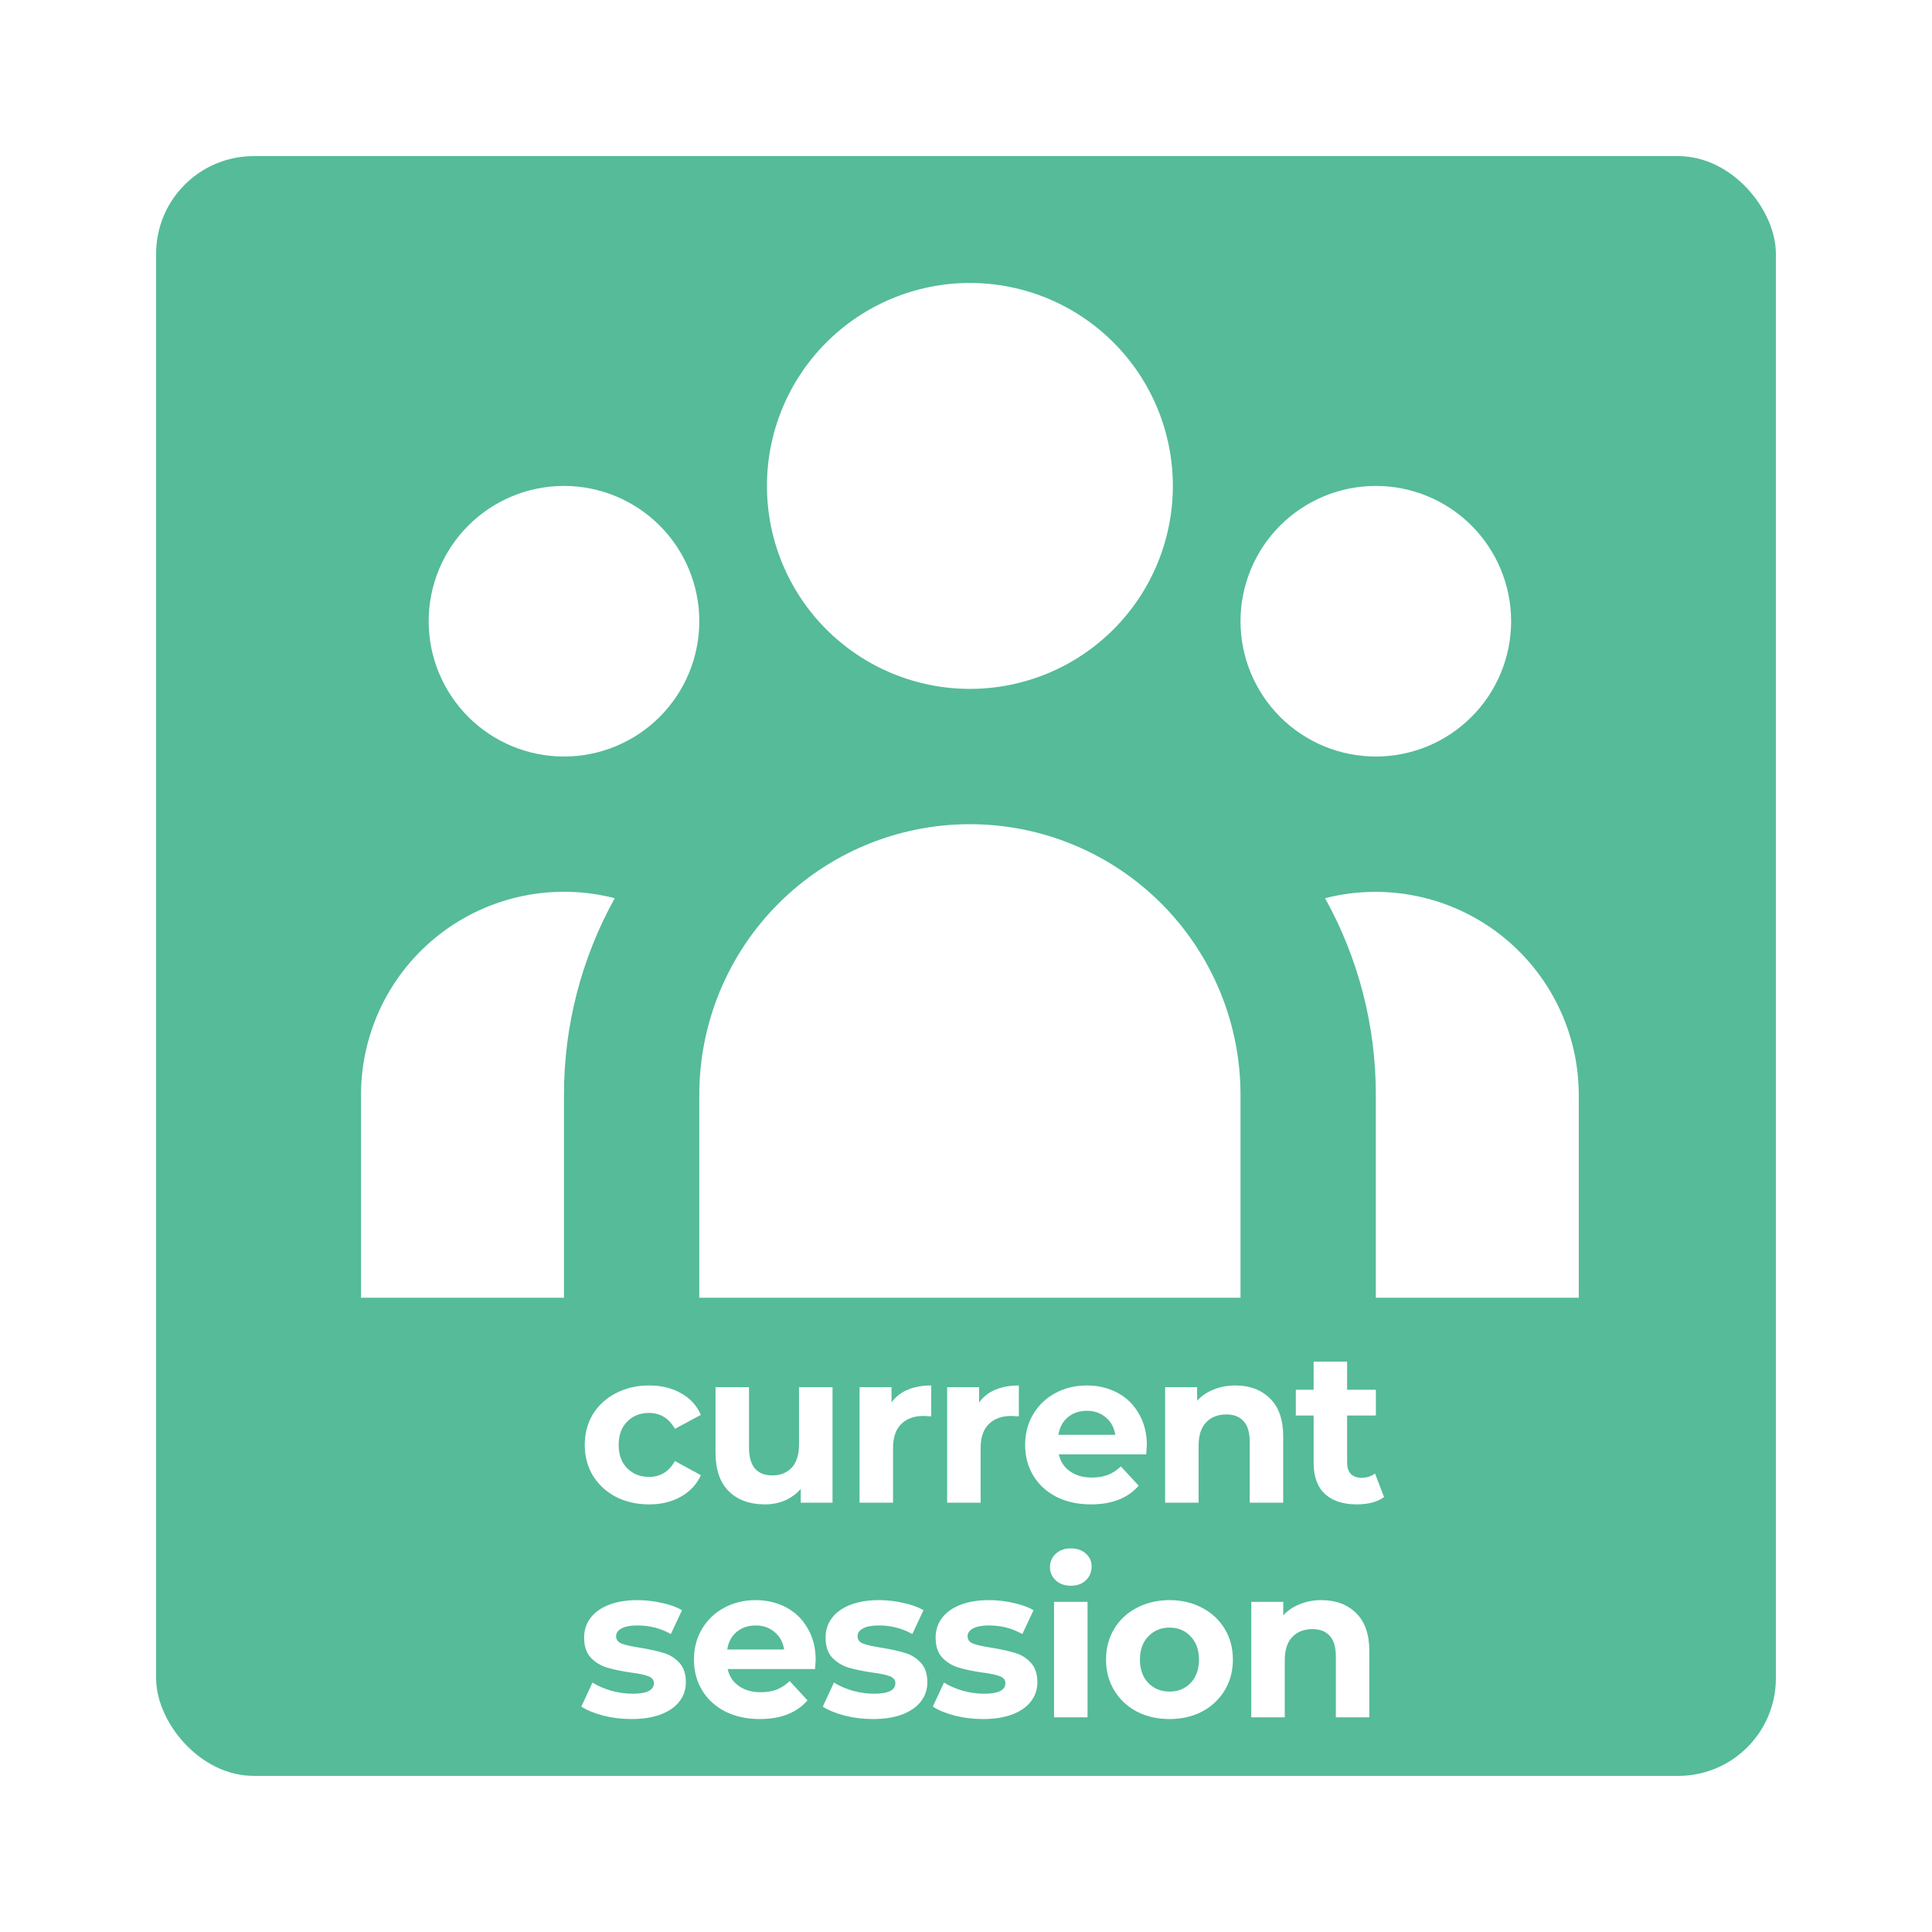 <svg width="198" height="198" viewBox="0 0 198 198" fill="none" xmlns="http://www.w3.org/2000/svg">
<g filter="url(#filter0_dd)">
<rect x="16" y="16" width="166" height="166" rx="10" fill="#55BB99"/>
</g>
<path d="M120.2 49.8C120.2 55.316 118.009 60.607 114.108 64.508C110.207 68.409 104.916 70.6 99.4 70.6C93.883 70.6 88.593 68.409 84.692 64.508C80.791 60.607 78.6 55.316 78.6 49.8C78.6 44.283 80.791 38.993 84.692 35.092C88.593 31.191 93.883 29 99.4 29C104.916 29 110.207 31.191 114.108 35.092C118.009 38.993 120.2 44.283 120.2 49.8V49.8ZM154.867 63.667C154.867 67.344 153.406 70.871 150.805 73.472C148.205 76.072 144.678 77.533 141 77.533C137.322 77.533 133.795 76.072 131.195 73.472C128.594 70.871 127.133 67.344 127.133 63.667C127.133 59.989 128.594 56.462 131.195 53.861C133.795 51.261 137.322 49.8 141 49.8C144.678 49.8 148.205 51.261 150.805 53.861C153.406 56.462 154.867 59.989 154.867 63.667V63.667ZM127.133 112.2C127.133 104.845 124.211 97.791 119.01 92.59C113.809 87.389 106.755 84.467 99.4 84.467C92.045 84.467 84.991 87.389 79.79 92.59C74.589 97.791 71.667 104.845 71.667 112.2V133H127.133V112.2ZM71.667 63.667C71.667 67.344 70.206 70.871 67.605 73.472C65.005 76.072 61.478 77.533 57.8 77.533C54.122 77.533 50.595 76.072 47.995 73.472C45.394 70.871 43.933 67.344 43.933 63.667C43.933 59.989 45.394 56.462 47.995 53.861C50.595 51.261 54.122 49.8 57.8 49.8C61.478 49.8 65.005 51.261 67.605 53.861C70.206 56.462 71.667 59.989 71.667 63.667V63.667ZM141 133V112.2C141.01 105.151 139.22 98.216 135.8 92.052C138.874 91.265 142.087 91.191 145.194 91.835C148.301 92.479 151.219 93.824 153.727 95.767C156.235 97.711 158.266 100.202 159.665 103.049C161.064 105.897 161.795 109.027 161.8 112.2V133H141ZM63 92.052C59.58 98.216 57.79 105.151 57.8 112.2V133H37V112.2C36.999 109.025 37.724 105.891 39.121 103.04C40.518 100.189 42.549 97.695 45.059 95.75C47.569 93.805 50.491 92.461 53.6 91.82C56.71 91.178 59.926 91.258 63 92.052V92.052Z" fill="white"/>
<path d="M66.528 154.176C65.267 154.176 64.13 153.919 63.118 153.406C62.121 152.878 61.336 152.152 60.764 151.228C60.207 150.304 59.928 149.255 59.928 148.082C59.928 146.909 60.207 145.86 60.764 144.936C61.336 144.012 62.121 143.293 63.118 142.78C64.13 142.252 65.267 141.988 66.528 141.988C67.775 141.988 68.86 142.252 69.784 142.78C70.723 143.293 71.405 144.034 71.83 145.002L69.168 146.432C68.552 145.347 67.665 144.804 66.506 144.804C65.611 144.804 64.871 145.097 64.284 145.684C63.697 146.271 63.404 147.07 63.404 148.082C63.404 149.094 63.697 149.893 64.284 150.48C64.871 151.067 65.611 151.36 66.506 151.36C67.679 151.36 68.567 150.817 69.168 149.732L71.83 151.184C71.405 152.123 70.723 152.856 69.784 153.384C68.86 153.912 67.775 154.176 66.528 154.176ZM85.32 142.164V154H82.064V152.592C81.609 153.105 81.067 153.501 80.436 153.78C79.805 154.044 79.123 154.176 78.39 154.176C76.835 154.176 75.603 153.729 74.694 152.834C73.785 151.939 73.33 150.612 73.33 148.852V142.164H76.762V148.346C76.762 150.253 77.561 151.206 79.16 151.206C79.981 151.206 80.641 150.942 81.14 150.414C81.639 149.871 81.888 149.072 81.888 148.016V142.164H85.32ZM91.368 143.726C91.778 143.154 92.328 142.721 93.018 142.428C93.722 142.135 94.528 141.988 95.438 141.988V145.156C95.056 145.127 94.8 145.112 94.668 145.112C93.685 145.112 92.915 145.391 92.358 145.948C91.8 146.491 91.522 147.312 91.522 148.412V154H88.09V142.164H91.368V143.726ZM100.346 143.726C100.757 143.154 101.307 142.721 101.996 142.428C102.7 142.135 103.507 141.988 104.416 141.988V145.156C104.035 145.127 103.778 145.112 103.646 145.112C102.664 145.112 101.894 145.391 101.336 145.948C100.779 146.491 100.5 147.312 100.5 148.412V154H97.068V142.164H100.346V143.726ZM117.534 148.126C117.534 148.17 117.512 148.478 117.468 149.05H108.514C108.675 149.783 109.056 150.363 109.658 150.788C110.259 151.213 111.007 151.426 111.902 151.426C112.518 151.426 113.06 151.338 113.53 151.162C114.014 150.971 114.461 150.678 114.872 150.282L116.698 152.262C115.583 153.538 113.955 154.176 111.814 154.176C110.479 154.176 109.298 153.919 108.272 153.406C107.245 152.878 106.453 152.152 105.896 151.228C105.338 150.304 105.06 149.255 105.06 148.082C105.06 146.923 105.331 145.882 105.874 144.958C106.431 144.019 107.186 143.293 108.14 142.78C109.108 142.252 110.186 141.988 111.374 141.988C112.532 141.988 113.581 142.237 114.52 142.736C115.458 143.235 116.192 143.953 116.72 144.892C117.262 145.816 117.534 146.894 117.534 148.126ZM111.396 144.584C110.618 144.584 109.966 144.804 109.438 145.244C108.91 145.684 108.587 146.285 108.47 147.048H114.3C114.182 146.3 113.86 145.706 113.332 145.266C112.804 144.811 112.158 144.584 111.396 144.584ZM126.602 141.988C128.069 141.988 129.25 142.428 130.144 143.308C131.054 144.188 131.508 145.493 131.508 147.224V154H128.076V147.752C128.076 146.813 127.871 146.117 127.46 145.662C127.05 145.193 126.456 144.958 125.678 144.958C124.813 144.958 124.124 145.229 123.61 145.772C123.097 146.3 122.84 147.092 122.84 148.148V154H119.408V142.164H122.686V143.55C123.141 143.051 123.706 142.67 124.38 142.406C125.055 142.127 125.796 141.988 126.602 141.988ZM141.843 153.428C141.506 153.677 141.088 153.868 140.589 154C140.105 154.117 139.592 154.176 139.049 154.176C137.641 154.176 136.549 153.817 135.771 153.098C135.009 152.379 134.627 151.323 134.627 149.93V145.068H132.801V142.428H134.627V139.546H138.059V142.428H141.007V145.068H138.059V149.886C138.059 150.385 138.184 150.773 138.433 151.052C138.697 151.316 139.064 151.448 139.533 151.448C140.076 151.448 140.538 151.301 140.919 151.008L141.843 153.428ZM64.703 176.176C63.721 176.176 62.76 176.059 61.821 175.824C60.883 175.575 60.135 175.267 59.577 174.9L60.721 172.436C61.249 172.773 61.887 173.052 62.635 173.272C63.383 173.477 64.117 173.58 64.835 173.58C66.287 173.58 67.013 173.221 67.013 172.502C67.013 172.165 66.815 171.923 66.419 171.776C66.023 171.629 65.415 171.505 64.593 171.402C63.625 171.255 62.826 171.087 62.195 170.896C61.565 170.705 61.015 170.368 60.545 169.884C60.091 169.4 59.863 168.711 59.863 167.816C59.863 167.068 60.076 166.408 60.501 165.836C60.941 165.249 61.572 164.795 62.393 164.472C63.229 164.149 64.212 163.988 65.341 163.988C66.177 163.988 67.006 164.083 67.827 164.274C68.663 164.45 69.353 164.699 69.895 165.022L68.751 167.464C67.71 166.877 66.573 166.584 65.341 166.584C64.608 166.584 64.058 166.687 63.691 166.892C63.325 167.097 63.141 167.361 63.141 167.684C63.141 168.051 63.339 168.307 63.735 168.454C64.131 168.601 64.762 168.74 65.627 168.872C66.595 169.033 67.387 169.209 68.003 169.4C68.619 169.576 69.155 169.906 69.609 170.39C70.064 170.874 70.291 171.549 70.291 172.414C70.291 173.147 70.071 173.8 69.631 174.372C69.191 174.944 68.546 175.391 67.695 175.714C66.859 176.022 65.862 176.176 64.703 176.176ZM83.593 170.126C83.593 170.17 83.571 170.478 83.527 171.05H74.573C74.734 171.783 75.115 172.363 75.717 172.788C76.318 173.213 77.066 173.426 77.961 173.426C78.577 173.426 79.119 173.338 79.589 173.162C80.073 172.971 80.52 172.678 80.931 172.282L82.757 174.262C81.642 175.538 80.014 176.176 77.873 176.176C76.538 176.176 75.357 175.919 74.331 175.406C73.304 174.878 72.512 174.152 71.955 173.228C71.397 172.304 71.119 171.255 71.119 170.082C71.119 168.923 71.39 167.882 71.933 166.958C72.49 166.019 73.245 165.293 74.199 164.78C75.167 164.252 76.245 163.988 77.433 163.988C78.591 163.988 79.64 164.237 80.579 164.736C81.517 165.235 82.251 165.953 82.779 166.892C83.321 167.816 83.593 168.894 83.593 170.126ZM77.455 166.584C76.677 166.584 76.025 166.804 75.497 167.244C74.969 167.684 74.646 168.285 74.529 169.048H80.359C80.241 168.3 79.919 167.706 79.391 167.266C78.863 166.811 78.217 166.584 77.455 166.584ZM89.45 176.176C88.467 176.176 87.506 176.059 86.568 175.824C85.629 175.575 84.881 175.267 84.324 174.9L85.468 172.436C85.996 172.773 86.634 173.052 87.382 173.272C88.13 173.477 88.863 173.58 89.582 173.58C91.034 173.58 91.76 173.221 91.76 172.502C91.76 172.165 91.562 171.923 91.166 171.776C90.77 171.629 90.161 171.505 89.34 171.402C88.372 171.255 87.572 171.087 86.942 170.896C86.311 170.705 85.761 170.368 85.292 169.884C84.837 169.4 84.61 168.711 84.61 167.816C84.61 167.068 84.822 166.408 85.248 165.836C85.688 165.249 86.318 164.795 87.14 164.472C87.976 164.149 88.958 163.988 90.088 163.988C90.924 163.988 91.752 164.083 92.574 164.274C93.41 164.45 94.099 164.699 94.642 165.022L93.498 167.464C92.456 166.877 91.32 166.584 90.088 166.584C89.354 166.584 88.804 166.687 88.438 166.892C88.071 167.097 87.888 167.361 87.888 167.684C87.888 168.051 88.086 168.307 88.482 168.454C88.878 168.601 89.508 168.74 90.374 168.872C91.342 169.033 92.134 169.209 92.75 169.4C93.366 169.576 93.901 169.906 94.356 170.39C94.81 170.874 95.038 171.549 95.038 172.414C95.038 173.147 94.818 173.8 94.378 174.372C93.938 174.944 93.292 175.391 92.442 175.714C91.606 176.022 90.608 176.176 89.45 176.176ZM100.727 176.176C99.745 176.176 98.784 176.059 97.845 175.824C96.906 175.575 96.159 175.267 95.601 174.9L96.745 172.436C97.273 172.773 97.911 173.052 98.659 173.272C99.407 173.477 100.14 173.58 100.859 173.58C102.311 173.58 103.037 173.221 103.037 172.502C103.037 172.165 102.839 171.923 102.443 171.776C102.047 171.629 101.438 171.505 100.617 171.402C99.649 171.255 98.85 171.087 98.219 170.896C97.588 170.705 97.038 170.368 96.569 169.884C96.115 169.4 95.887 168.711 95.887 167.816C95.887 167.068 96.1 166.408 96.525 165.836C96.965 165.249 97.596 164.795 98.417 164.472C99.253 164.149 100.236 163.988 101.365 163.988C102.201 163.988 103.03 164.083 103.851 164.274C104.687 164.45 105.376 164.699 105.919 165.022L104.775 167.464C103.734 166.877 102.597 166.584 101.365 166.584C100.632 166.584 100.082 166.687 99.715 166.892C99.349 167.097 99.165 167.361 99.165 167.684C99.165 168.051 99.363 168.307 99.759 168.454C100.155 168.601 100.786 168.74 101.651 168.872C102.619 169.033 103.411 169.209 104.027 169.4C104.643 169.576 105.178 169.906 105.633 170.39C106.088 170.874 106.315 171.549 106.315 172.414C106.315 173.147 106.095 173.8 105.655 174.372C105.215 174.944 104.57 175.391 103.719 175.714C102.883 176.022 101.886 176.176 100.727 176.176ZM108.023 164.164H111.455V176H108.023V164.164ZM109.739 162.514C109.108 162.514 108.595 162.331 108.199 161.964C107.803 161.597 107.605 161.143 107.605 160.6C107.605 160.057 107.803 159.603 108.199 159.236C108.595 158.869 109.108 158.686 109.739 158.686C110.369 158.686 110.883 158.862 111.279 159.214C111.675 159.566 111.873 160.006 111.873 160.534C111.873 161.106 111.675 161.583 111.279 161.964C110.883 162.331 110.369 162.514 109.739 162.514ZM119.862 176.176C118.615 176.176 117.493 175.919 116.496 175.406C115.513 174.878 114.743 174.152 114.186 173.228C113.628 172.304 113.35 171.255 113.35 170.082C113.35 168.909 113.628 167.86 114.186 166.936C114.743 166.012 115.513 165.293 116.496 164.78C117.493 164.252 118.615 163.988 119.862 163.988C121.108 163.988 122.223 164.252 123.206 164.78C124.188 165.293 124.958 166.012 125.516 166.936C126.073 167.86 126.352 168.909 126.352 170.082C126.352 171.255 126.073 172.304 125.516 173.228C124.958 174.152 124.188 174.878 123.206 175.406C122.223 175.919 121.108 176.176 119.862 176.176ZM119.862 173.36C120.742 173.36 121.46 173.067 122.018 172.48C122.59 171.879 122.876 171.079 122.876 170.082C122.876 169.085 122.59 168.293 122.018 167.706C121.46 167.105 120.742 166.804 119.862 166.804C118.982 166.804 118.256 167.105 117.684 167.706C117.112 168.293 116.826 169.085 116.826 170.082C116.826 171.079 117.112 171.879 117.684 172.48C118.256 173.067 118.982 173.36 119.862 173.36ZM135.43 163.988C136.897 163.988 138.077 164.428 138.972 165.308C139.881 166.188 140.336 167.493 140.336 169.224V176H136.904V169.752C136.904 168.813 136.699 168.117 136.288 167.662C135.877 167.193 135.283 166.958 134.506 166.958C133.641 166.958 132.951 167.229 132.438 167.772C131.925 168.3 131.668 169.092 131.668 170.148V176H128.236V164.164H131.514V165.55C131.969 165.051 132.533 164.67 133.208 164.406C133.883 164.127 134.623 163.988 135.43 163.988Z" fill="white"/>
<defs>
<filter id="filter0_dd" x="0" y="0" width="198" height="198" filterUnits="userSpaceOnUse" color-interpolation-filters="sRGB">
<feFlood flood-opacity="0" result="BackgroundImageFix"/>
<feColorMatrix in="SourceAlpha" type="matrix" values="0 0 0 0 0 0 0 0 0 0 0 0 0 0 0 0 0 0 127 0"/>
<feOffset dx="-4" dy="-4"/>
<feGaussianBlur stdDeviation="6"/>
<feColorMatrix type="matrix" values="0 0 0 0 1 0 0 0 0 1 0 0 0 0 1 0 0 0 0.5 0"/>
<feBlend mode="normal" in2="BackgroundImageFix" result="effect1_dropShadow"/>
<feColorMatrix in="SourceAlpha" type="matrix" values="0 0 0 0 0 0 0 0 0 0 0 0 0 0 0 0 0 0 127 0"/>
<feOffset dx="4" dy="4"/>
<feGaussianBlur stdDeviation="6"/>
<feColorMatrix type="matrix" values="0 0 0 0 0 0 0 0 0 0 0 0 0 0 0 0 0 0 0.25 0"/>
<feBlend mode="normal" in2="effect1_dropShadow" result="effect2_dropShadow"/>
<feBlend mode="normal" in="SourceGraphic" in2="effect2_dropShadow" result="shape"/>
</filter>
</defs>
</svg>
